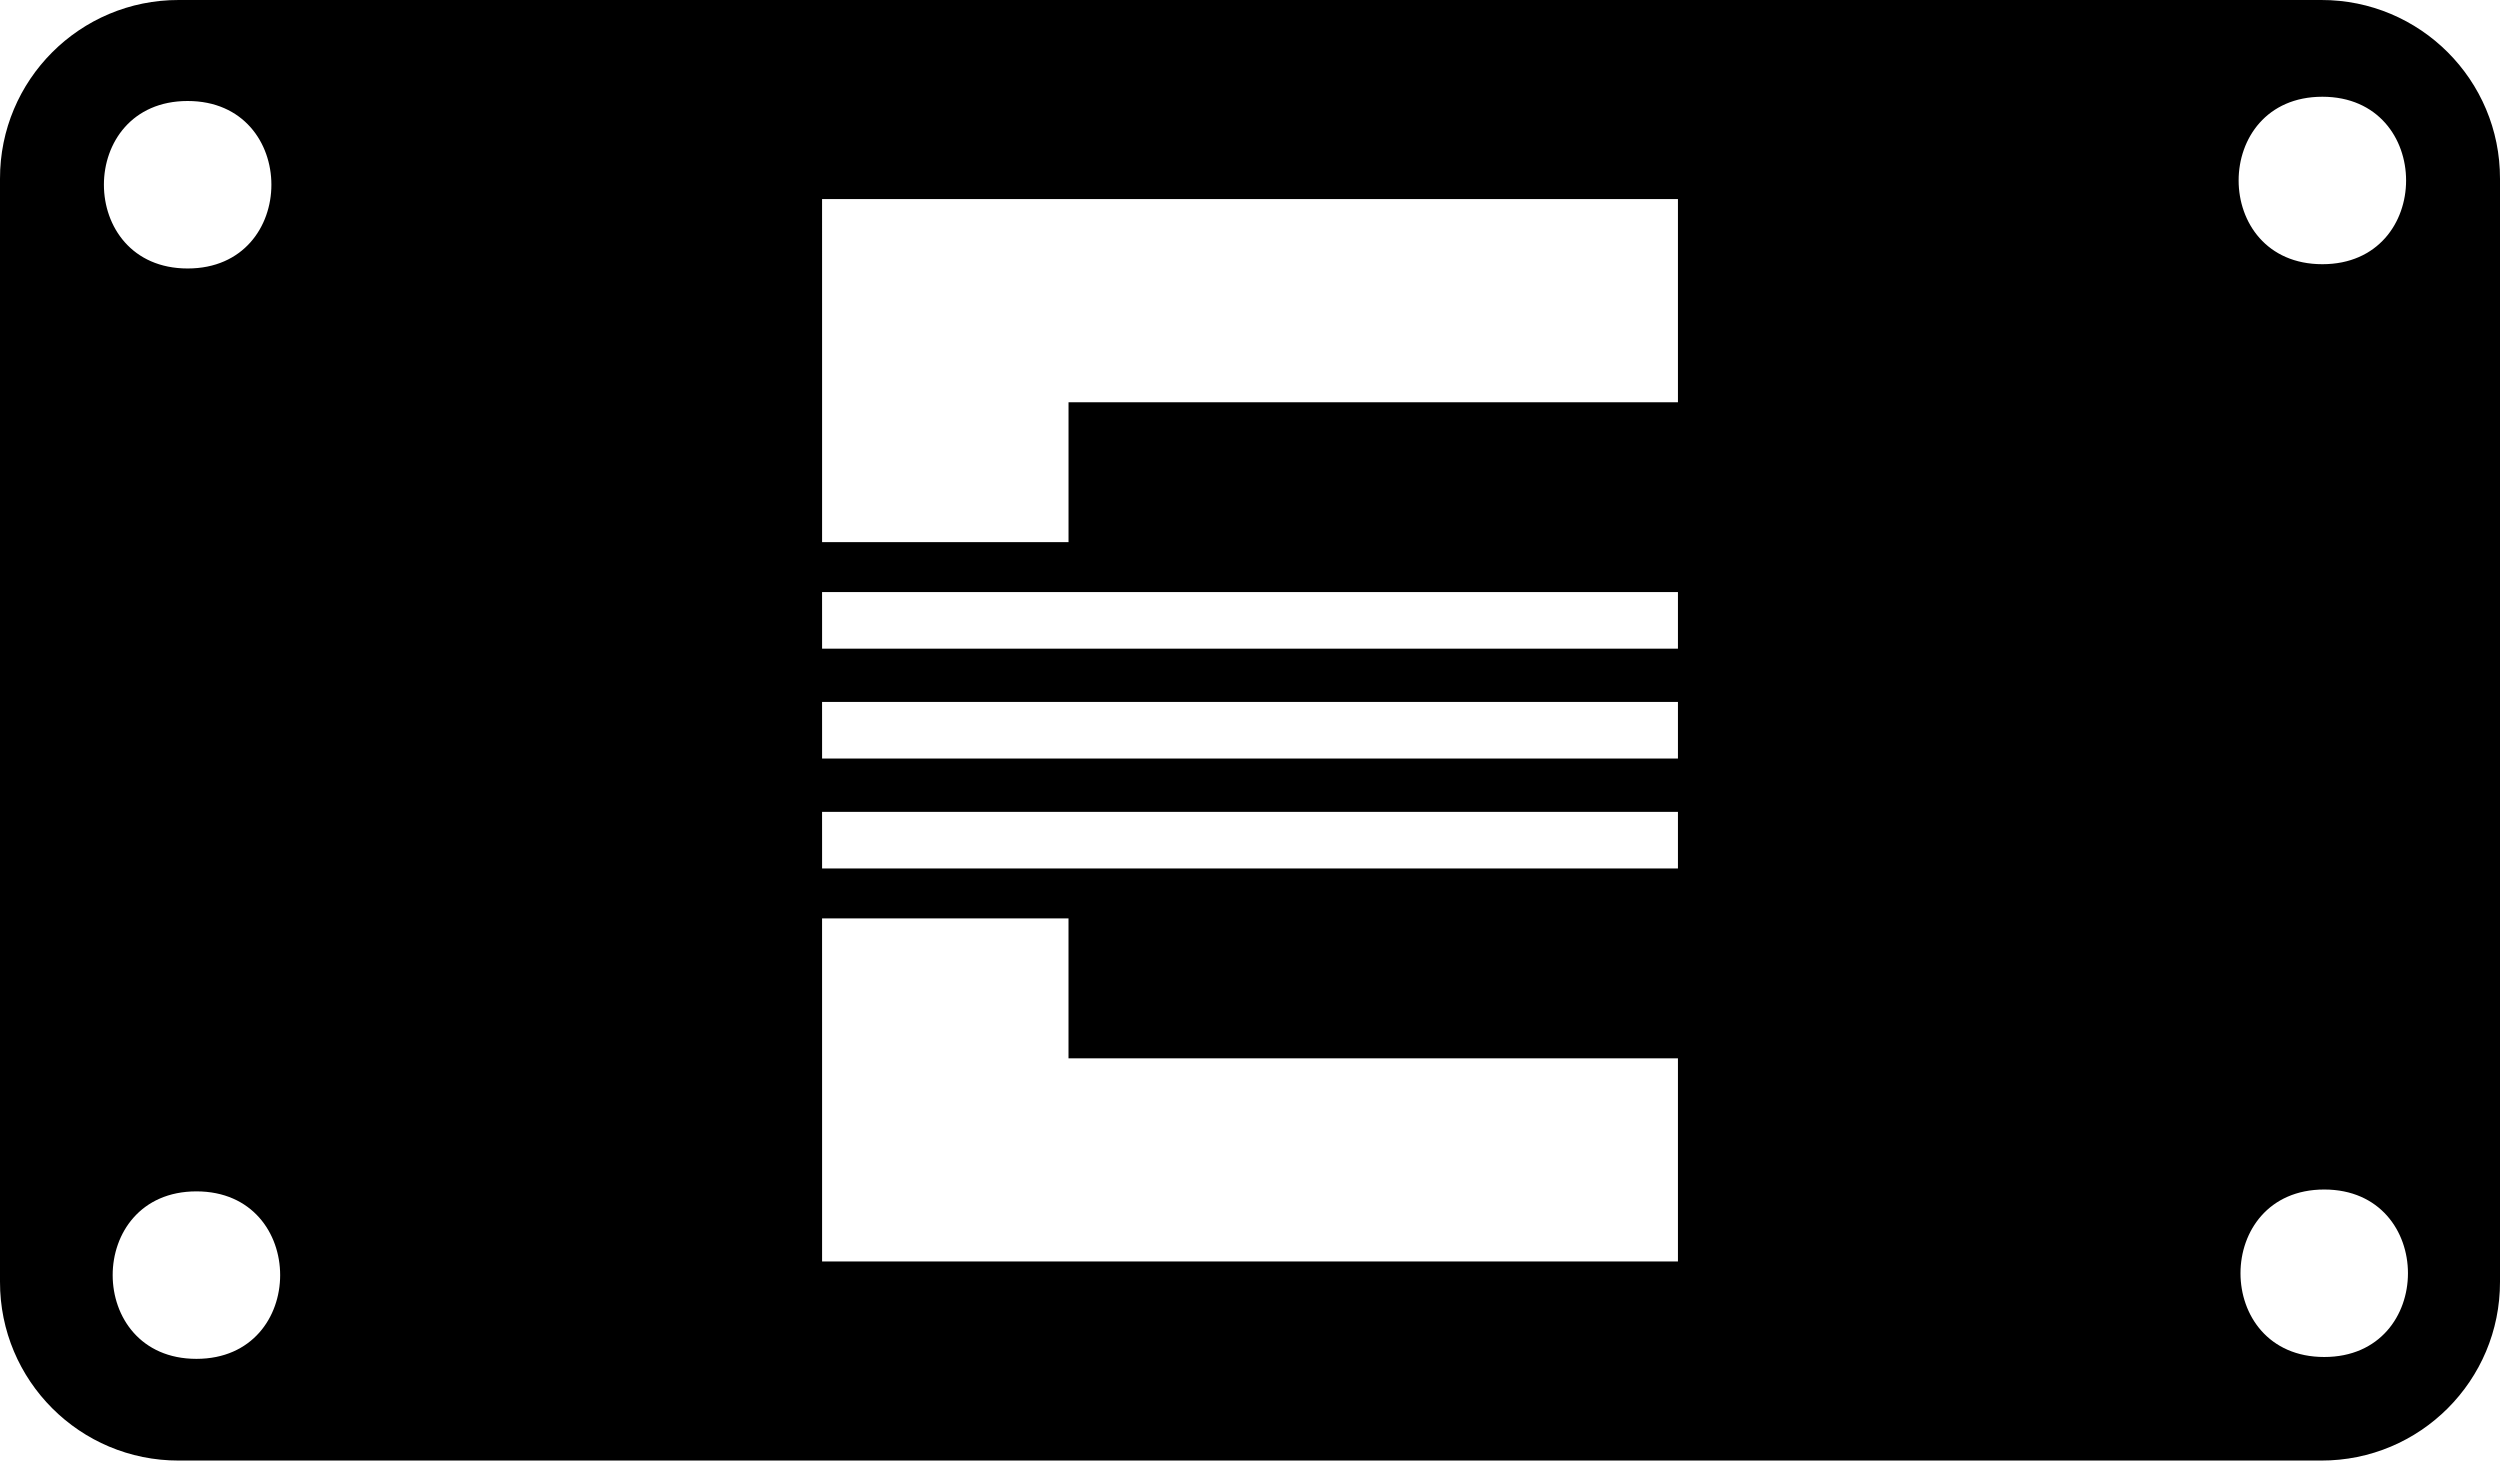 <?xml version="1.0" encoding="UTF-8" standalone="no"?>
<svg
   width="107.55mm"
   height="62.833mm"
   viewBox="0 0 107.55 62.833"
   version="1.1"
   id="svg1"
   xml:space="preserve"
   xmlns="http://www.w3.org/2000/svg"
   xmlns:svg="http://www.w3.org/2000/svg"><g
     transform="translate(-45.016,-28.151)"><path
       d="m 52.708,28.151 c -4.253,-0.009 -7.702,3.441 -7.692,7.694 v 47.445 c -0.01,4.253 3.439,7.703 7.692,7.694 h 92.166 c 4.253,0.009 7.702,-3.441 7.692,-7.694 V 35.845 c 0.01,-4.253 -3.439,-7.703 -7.692,-7.694 z m 92.216,4.162 c 4.803,0 4.803,7.204 0,7.204 -4.803,0 -4.803,-7.204 0,-7.204 z m -91.836,0.183 h 0.001 c 4.803,0 4.803,7.205 0,7.205 -4.803,6.7e-4 -4.804,-7.205 -0.001,-7.205 z m 27.293,4.22 h 18.41 18.41 v 4.37 4.37 H 104.092 90.984 v 3.009 3.009 h -5.301 -5.301 v -7.378 z m 0,16.905 h 18.41 18.41 v 1.218 1.217 H 98.791 80.382 v -1.217 z m 0,4.728 h 18.41 18.41 v 1.218 1.217 H 98.791 80.382 v -1.217 z m 0,4.728 h 18.41 18.41 v 1.217 1.218 H 98.791 80.382 v -1.218 z m 0,4.584 h 5.301 5.301 v 3.009 3.009 h 13.109 13.109 v 4.37 4.37 H 98.791 80.382 v -7.378 z m 64.623,11.663 h 5.1e-4 5.2e-4 c 4.802,0.001 4.802,7.205 -0.001,7.205 -4.803,-6.7e-4 -4.802,-7.204 0,-7.205 z m -91.54,0.08 h 0.001 c 4.803,-0.001 4.805,7.204 0.002,7.205 -4.803,0.002 -4.806,-7.203 -0.003,-7.205 z" /></g></svg>
